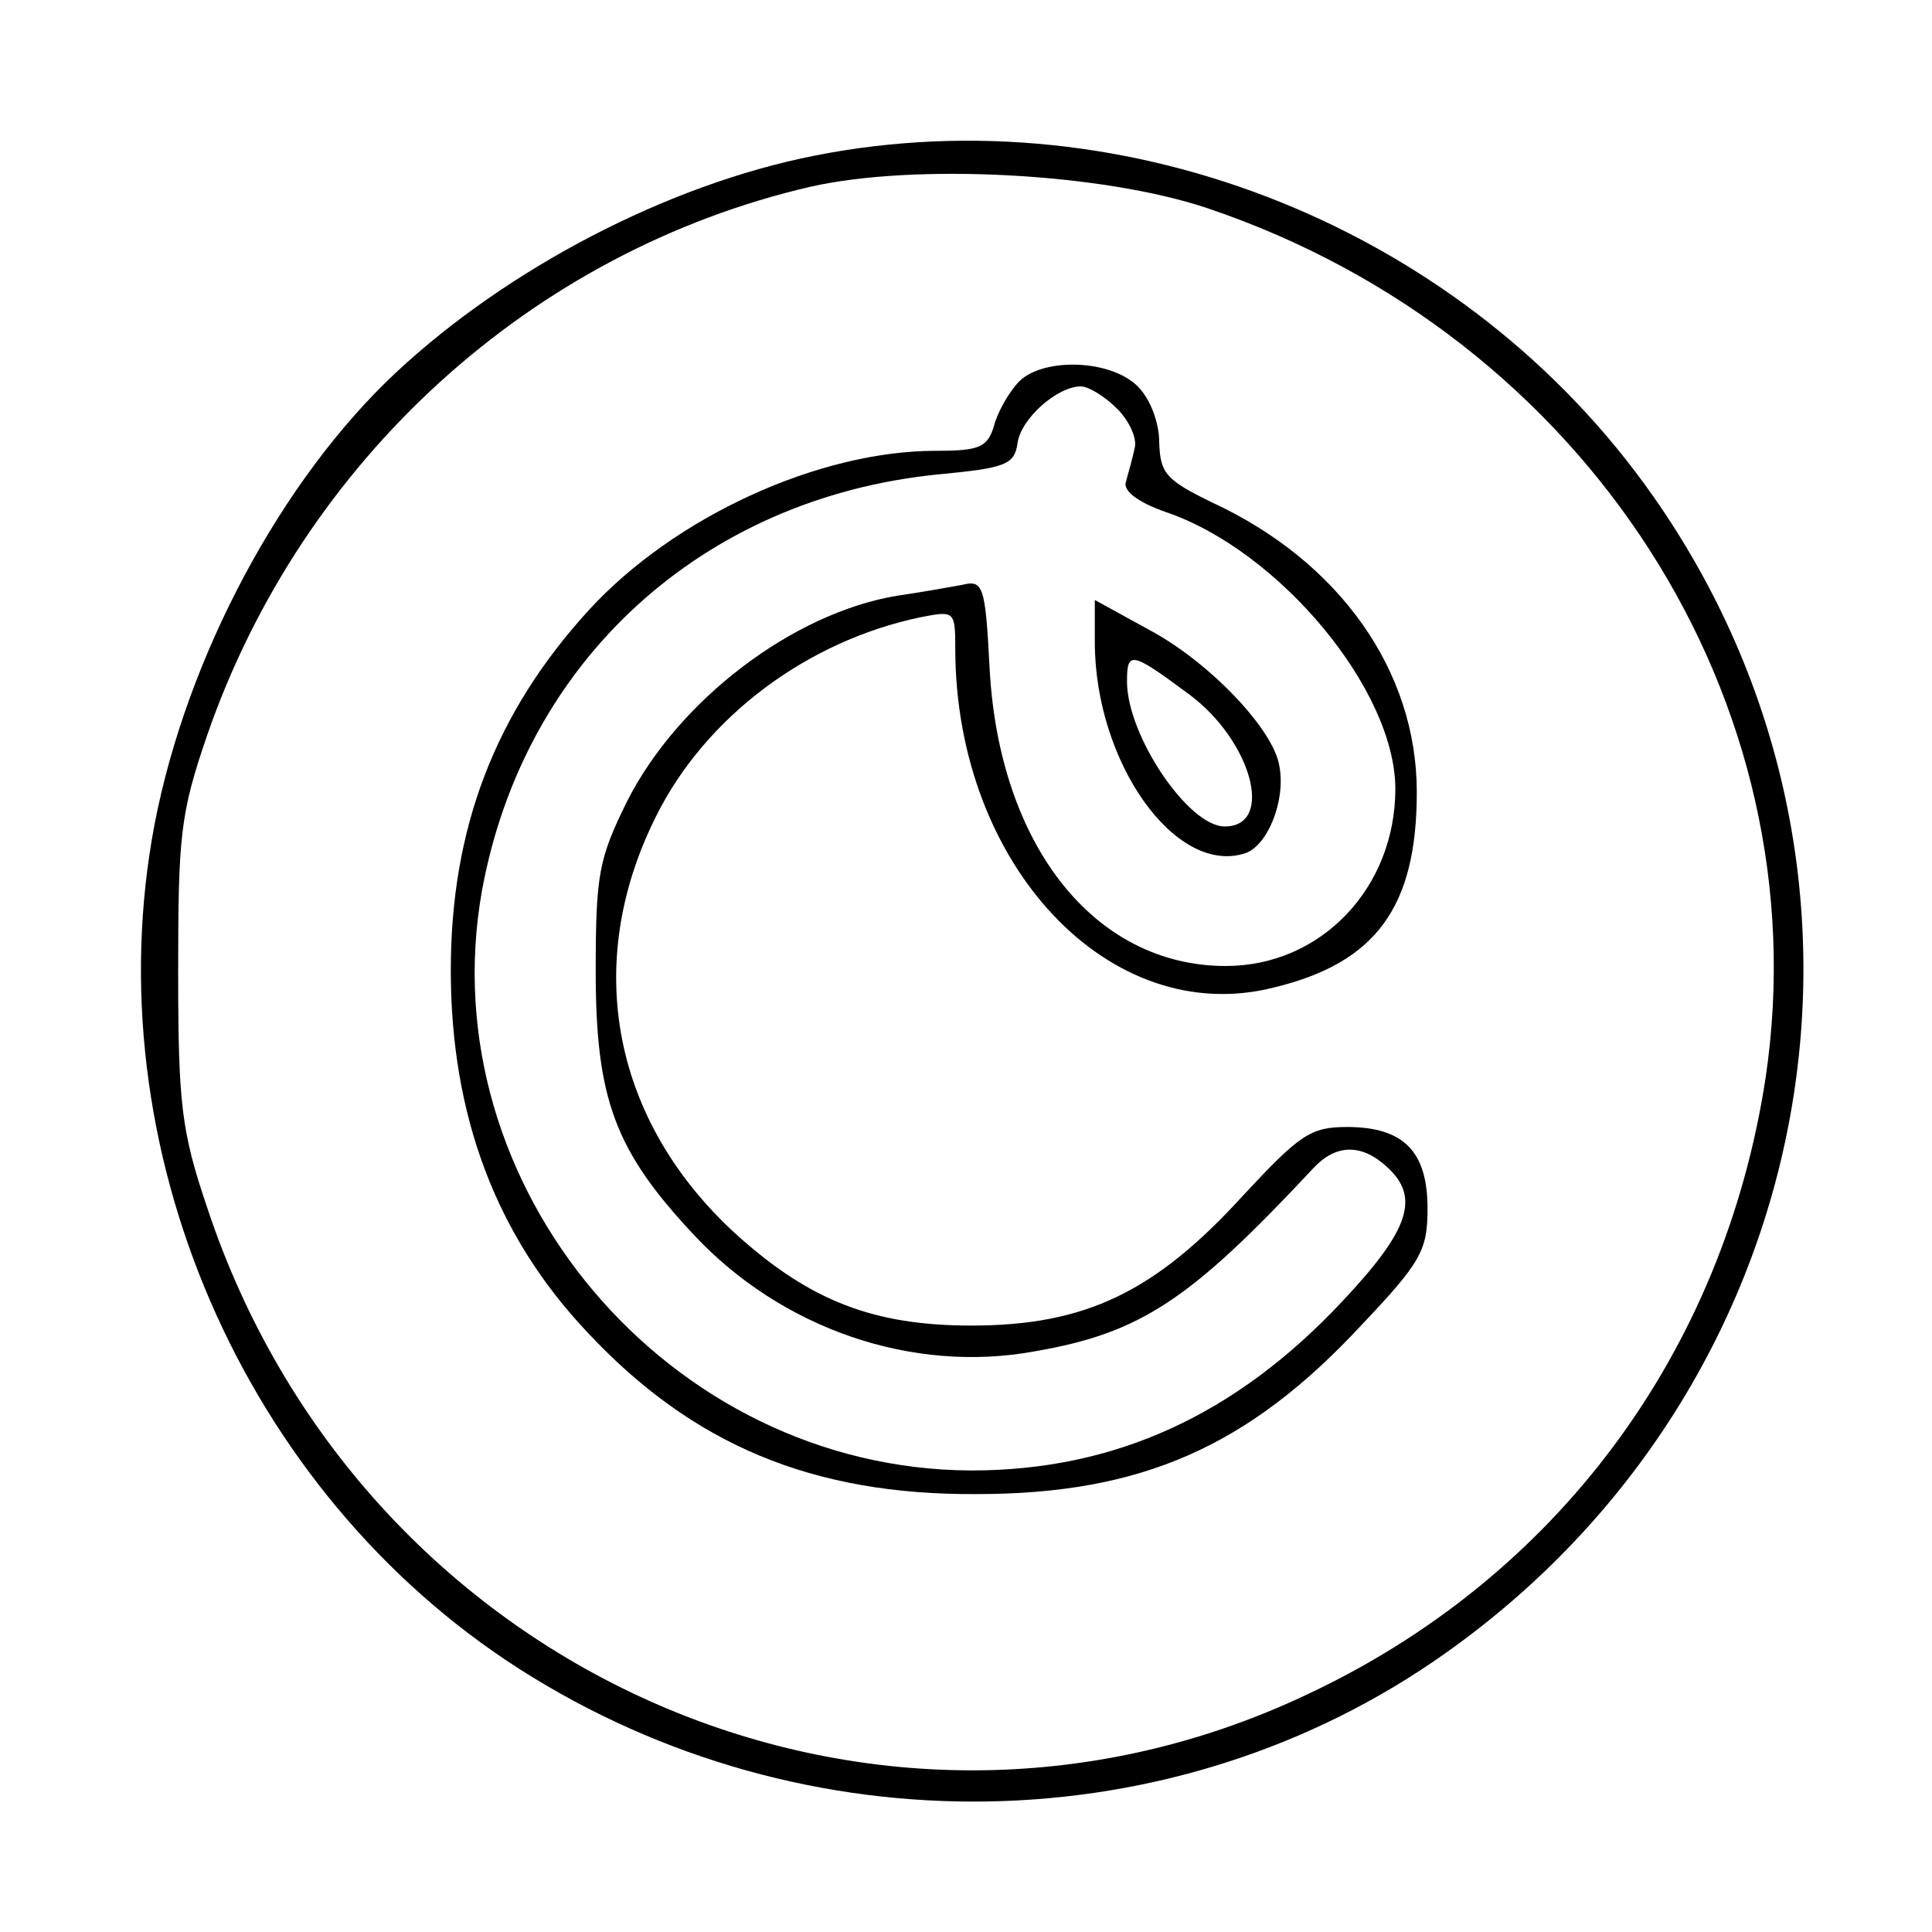 <?xml version="1.0" standalone="no"?>
<!DOCTYPE svg PUBLIC "-//W3C//DTD SVG 20010904//EN"
 "http://www.w3.org/TR/2001/REC-SVG-20010904/DTD/svg10.dtd">
<svg version="1.0" xmlns="http://www.w3.org/2000/svg"
 width="180pt" height="180pt" viewBox="0 0 180 180"
 preserveAspectRatio="xMidYMid meet">
<g transform="translate(0,180) scale(0.1,-0.1)"
fill="#000000" stroke="none">
<path d="M759 1655 c-137 -27 -286 -105 -390 -202 -107 -100 -195 -265 -225
-421 -57 -300 82 -622 340 -787 266 -170 611 -164 863 15 353 250 439 728 193
1078 -174 248 -488 375 -781 317z m366 -49 c353 -119 572 -460 520 -810 -39
-256 -195 -467 -430 -576 -403 -189 -879 23 -1022 455 -24 71 -27 96 -27 220
0 127 2 147 27 220 89 257 303 451 562 511 97 22 272 13 370 -20z"/>
<path d="M948 1443 c-9 -10 -19 -28 -22 -40 -6 -20 -14 -23 -54 -23 -110 0
-244 -62 -323 -148 -88 -96 -129 -204 -129 -336 0 -135 42 -247 127 -337 98
-105 210 -152 363 -151 153 0 253 44 358 157 56 59 62 70 62 109 0 53 -22 76
-75 76 -34 0 -44 -7 -97 -64 -82 -90 -147 -121 -253 -121 -91 0 -150 23 -218
84 -116 105 -145 252 -76 390 46 93 141 164 247 186 31 6 32 6 32 -29 0 -202
144 -355 297 -316 95 23 133 75 133 182 0 113 -72 215 -191 270 -43 21 -48 27
-49 56 0 18 -8 40 -20 52 -26 26 -91 27 -112 3z m93 -24 c11 -11 19 -28 16
-37 -2 -10 -6 -23 -8 -31 -3 -8 11 -19 37 -28 106 -36 214 -166 214 -258 0
-92 -69 -165 -158 -165 -122 0 -211 112 -220 277 -4 78 -6 83 -26 78 -11 -2
-39 -7 -60 -10 -97 -16 -204 -97 -252 -192 -26 -53 -29 -67 -29 -158 0 -119
18 -167 91 -245 82 -88 204 -130 318 -109 99 17 145 48 259 170 21 23 45 24
69 2 31 -28 22 -58 -41 -125 -100 -107 -213 -158 -346 -158 -282 1 -505 265
-456 540 39 214 205 366 425 388 63 6 71 9 74 29 3 23 37 53 59 53 7 0 22 -9
34 -21z"/>
<path d="M1020 1202 c0 -112 75 -218 140 -197 21 7 38 49 32 81 -5 34 -65 97
-121 127 l-51 28 0 -39z m88 -49 c58 -43 80 -123 33 -123 -34 0 -91 85 -91
135 0 29 4 28 58 -12z"/>
</g>
</svg>
